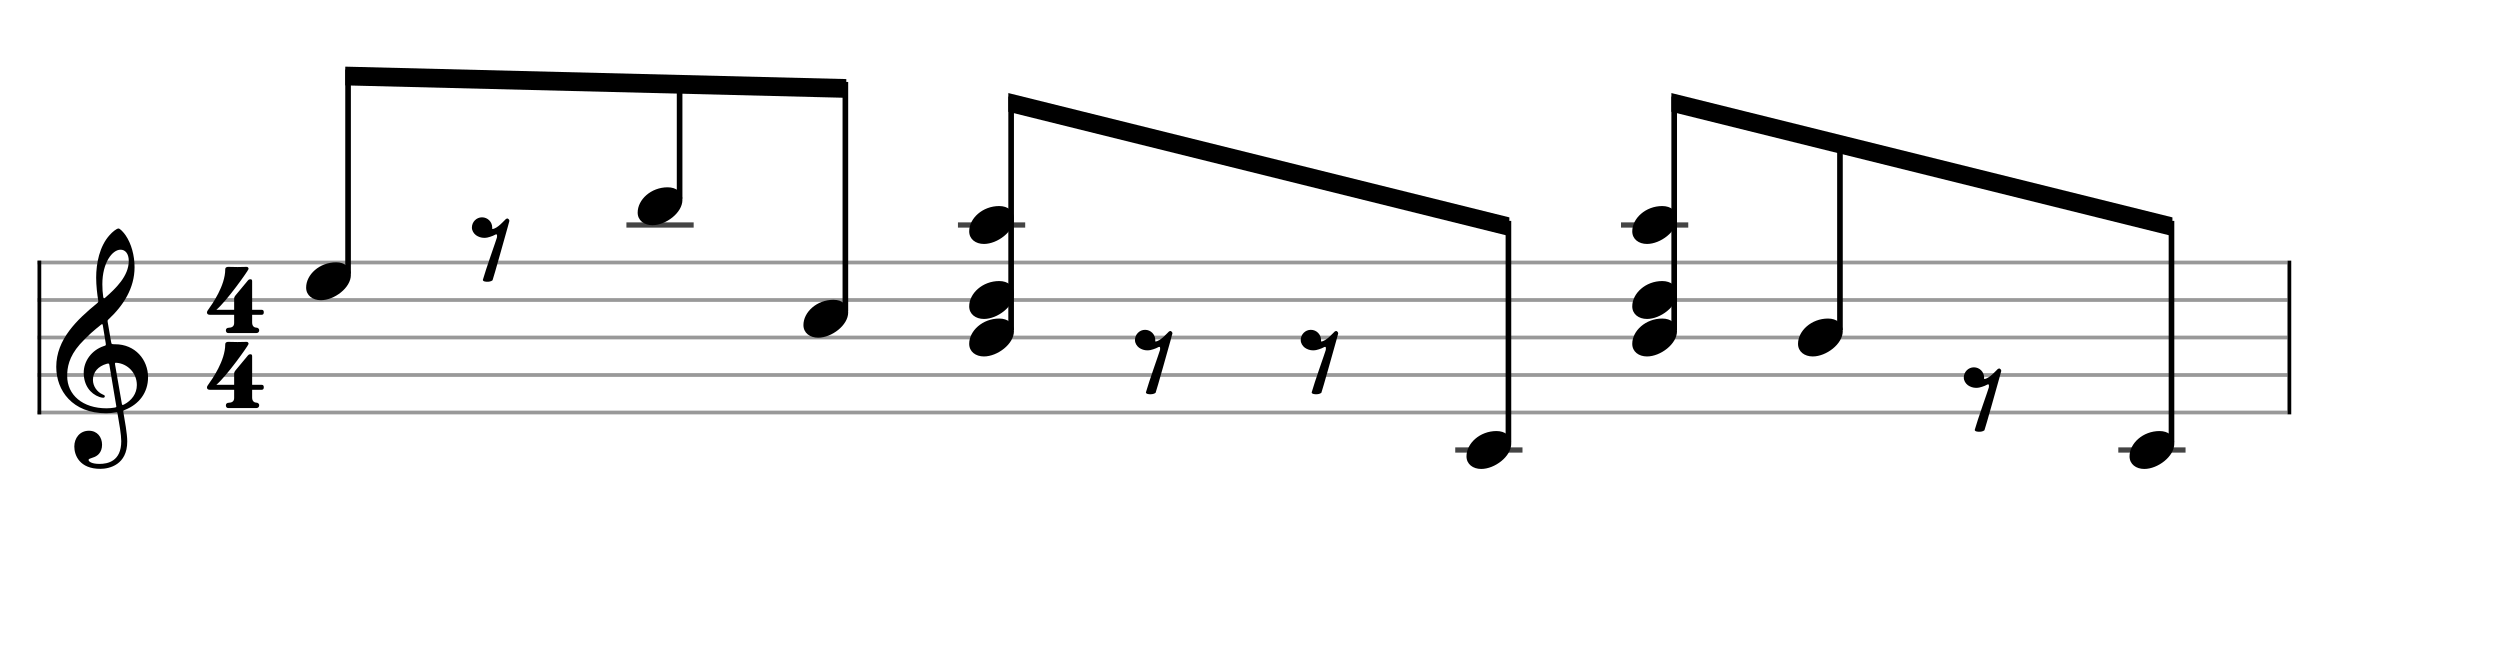 <svg xmlns="http://www.w3.org/2000/svg" stroke-width="0.3" stroke-dasharray="none" fill="black" stroke="black" font-family="Arial, sans-serif" font-size="10pt" font-weight="normal" font-style="normal" width="600" height="160" viewBox="0 0 666.667 177.778" style="width: 600px; height: 160px; border: none;"><g class="vf-stave" id="vf-auto22986" stroke-width="1" fill="#999999" stroke="#999999" font-family="Arial"><path fill="none" d="M10 70L610 70"/><path fill="none" d="M10 80L610 80"/><path fill="none" d="M10 90L610 90"/><path fill="none" d="M10 100L610 100"/><path fill="none" d="M10 110L610 110"/></g><g class="vf-stavebarline" id="vf-auto22987" font-family="Arial"><rect x="10" y="69.5" width="1" height="41" stroke="none"/></g><g class="vf-stavebarline" id="vf-auto22988" font-family="Arial"><rect x="610" y="69.5" width="1" height="41" stroke="none"/></g><g class="vf-clef" id="vf-auto22989" font-family="Arial"><path stroke="none" d="M28.711 85.844C28.66 85.413,28.711 85.388,28.939 85.16C32.893 81.485,35.883 76.847,35.883 71.246C35.883 68.078,34.996 64.935,33.501 62.756C32.944 61.945,32.006 60.931,31.6 60.931C31.093 60.931,29.953 61.869,29.243 62.68C26.532 65.67,25.644 70.232,25.644 74.034C25.644 76.138,25.923 78.52,26.177 80.015C26.253 80.446,26.278 80.522,25.847 80.902C20.576 85.236,15 90.457,15 97.832C15 104.168,19.334 110.2,28.28 110.2C29.117 110.2,30.08 110.124,30.815 109.972C31.195 109.896,31.271 109.87,31.347 110.301C31.778 112.76,32.335 115.928,32.335 117.651C32.335 123.049,28.686 123.708,26.532 123.708C24.555 123.708,23.617 123.125,23.617 122.644C23.617 122.39,23.946 122.289,24.783 122.01C25.923 121.681,27.216 120.718,27.216 118.589C27.216 116.587,25.949 114.863,23.718 114.863C21.285 114.863,19.815 116.815,19.815 119.07C19.815 121.427,21.235 125.026,26.76 125.026C29.193 125.026,33.932 123.911,33.932 117.727C33.932 115.623,33.273 112.177,32.893 109.896C32.817 109.465,32.842 109.516,33.349 109.287C37.049 107.818,39.482 104.726,39.482 100.594C39.482 95.931,36.061 91.8,30.688 91.8C29.75 91.8,29.75 91.8,29.623 91.141M32.158 66.583C33.349 66.583,34.337 67.571,34.337 69.573C34.337 73.628,30.865 76.923,28.001 79.432C27.748 79.66,27.596 79.61,27.52 79.128C27.368 78.19,27.292 76.949,27.292 75.783C27.292 70.08,29.928 66.583,32.158 66.583M28.179 91.445C28.28 92.13,28.28 92.104,27.621 92.307C24.428 93.397,22.324 96.286,22.324 99.403C22.324 102.673,24.048 105.004,26.532 105.866C26.836 105.967,27.266 106.069,27.52 106.069C27.799 106.069,27.951 105.891,27.951 105.663C27.951 105.41,27.672 105.308,27.419 105.207C25.873 104.548,24.783 102.977,24.783 101.304C24.783 99.201,26.202 97.655,28.432 97.021C29.015 96.869,29.091 96.92,29.167 97.325L30.992 108.198C31.068 108.603,31.017 108.603,30.485 108.705C29.902 108.806,29.167 108.882,28.432 108.882C22.046 108.882,17.915 105.334,17.915 100.265C17.915 98.111,18.295 95.222,21.311 91.8C23.516 89.367,25.188 87.999,26.886 86.63C27.266 86.326,27.343 86.377,27.419 86.757M30.688 97.249C30.612 96.793,30.663 96.692,31.093 96.742C34.059 96.996,36.492 99.479,36.492 102.673C36.492 104.979,35.098 106.829,33.07 107.868C32.639 108.071,32.563 108.071,32.487 107.64"/></g><g class="vf-timesignature" id="vf-auto22990" font-family="Arial"><path stroke="none" d="M67.236 82.619L67.236 75.055C67.236 74.786,67.212 74.468,66.82 74.468C66.502 74.468,66.331 74.541,66.11 74.786L62.757 78.825C62.634 79.021,62.438 79.217,62.438 79.657L62.438 82.619L57.689 82.619C60.504 80.22,66.159 72.215,66.257 71.775L66.282 71.677C66.282 71.359,66.037 71.163,65.768 71.163C65.449 71.163,64.005 71.212,63.369 71.212C62.732 71.212,61.141 71.163,60.872 71.163C60.553 71.163,60.064 71.261,60.064 71.824C60.064 76.181,56.588 81.102,55.535 82.57L55.339 82.864C55.339 82.864,55.339 82.889,55.339 82.889L55.29 82.938C55.217 83.109,55.192 83.231,55.192 83.354C55.192 83.696,55.462 83.941,55.902 83.941L62.438 83.941L62.438 86.169C62.438 87.124,61.679 87.393,61.043 87.393C60.48 87.393,60.235 87.711,60.235 88.078C60.235 88.421,60.358 88.813,60.896 88.813L68.411 88.813C68.754 88.813,69.121 88.568,69.121 88.078C69.121 87.589,68.681 87.368,68.338 87.368C67.995 87.368,67.236 87.148,67.236 86.022L67.236 83.941L69.807 83.941C70.174 83.941,70.345 83.696,70.345 83.28C70.345 82.864,70.198 82.619,69.807 82.619"/><path stroke="none" d="M67.236 102.619L67.236 95.055C67.236 94.786,67.212 94.468,66.82 94.468C66.502 94.468,66.331 94.541,66.11 94.786L62.757 98.825C62.634 99.021,62.438 99.217,62.438 99.657L62.438 102.619L57.689 102.619C60.504 100.22,66.159 92.215,66.257 91.775L66.282 91.677C66.282 91.359,66.037 91.163,65.768 91.163C65.449 91.163,64.005 91.212,63.369 91.212C62.732 91.212,61.141 91.163,60.872 91.163C60.553 91.163,60.064 91.261,60.064 91.824C60.064 96.181,56.588 101.102,55.535 102.57L55.339 102.864C55.339 102.864,55.339 102.889,55.339 102.889L55.29 102.938C55.217 103.109,55.192 103.231,55.192 103.354C55.192 103.696,55.462 103.941,55.902 103.941L62.438 103.941L62.438 106.169C62.438 107.124,61.679 107.393,61.043 107.393C60.48 107.393,60.235 107.711,60.235 108.078C60.235 108.421,60.358 108.813,60.896 108.813L68.411 108.813C68.754 108.813,69.121 108.568,69.121 108.078C69.121 107.589,68.681 107.368,68.338 107.368C67.995 107.368,67.236 107.148,67.236 106.022L67.236 103.941L69.807 103.941C70.174 103.941,70.345 103.696,70.345 103.28C70.345 102.864,70.198 102.619,69.807 102.619"/></g><g class="vf-stavenote" id="vf-auto22994" font-family="Arial"><g class="vf-notehead" id="vf-auto22998" pointer-events="bounding-box"><path stroke="none" d="M85.567 80.054C89.161 80.054,93.569 76.741,93.569 73.315C93.569 71.237,91.941 69.946,89.638 69.946C85.202 69.946,81.635 73.231,81.635 76.685C81.635 78.791,83.376 80.054,85.567 80.054"/></g></g><g class="vf-stavenote" id="vf-auto23000" font-family="Arial"><g class="vf-notehead" id="vf-auto23070" pointer-events="bounding-box"><path stroke="none" d="M131.259 60.676C131.259 59.187,130.051 57.952,128.535 57.952C127.047 57.952,125.839 59.187,125.839 60.676C125.839 61.518,126.317 62.248,126.935 62.726C127.58 63.175,128.339 63.428,129.125 63.428C129.686 63.428,130.248 63.315,130.697 63.147C131.259 62.978,131.624 62.81,132.157 62.529C132.242 62.501,132.298 62.501,132.354 62.501C132.523 62.501,132.551 62.641,132.551 62.866C132.551 62.978,132.551 63.147,132.523 63.315C132.382 63.905,129.49 71.964,128.76 74.631C128.76 75.109,129.686 75.137,129.911 75.137C130.36 75.137,130.922 75.081,131.343 74.744C131.455 74.66,135.415 60.479,135.415 60.479C135.583 59.749,135.78 59.103,135.836 58.907C135.836 58.485,135.415 58.289,135.331 58.261C135.274 58.261,135.134 58.261,134.909 58.401C134.6 58.654,132.579 61.069,131.259 61.069"/></g></g><g class="vf-stavenote" id="vf-auto23004" font-family="Arial"><path stroke-width="1.4" fill="none" stroke="#444" d="M167.044 60L184.978 60"/><g class="vf-notehead" id="vf-auto23008" pointer-events="bounding-box"><path stroke="none" d="M173.975 60.054C177.569 60.054,181.978 56.741,181.978 53.315C181.978 51.237,180.349 49.946,178.046 49.946C173.61 49.946,170.044 53.231,170.044 56.685C170.044 58.791,171.784 60.054,173.975 60.054"/></g></g><g class="vf-stavenote" id="vf-auto23010" font-family="Arial"><g class="vf-notehead" id="vf-auto23014" pointer-events="bounding-box"><path stroke="none" d="M218.179 90.054C221.773 90.054,226.182 86.741,226.182 83.315C226.182 81.237,224.553 79.946,222.25 79.946C217.814 79.946,214.248 83.231,214.248 86.685C214.248 88.791,215.989 90.054,218.179 90.054"/></g></g><g class="vf-stavenote" id="vf-auto23016" font-family="Arial"><path stroke-width="1.4" fill="none" stroke="#444" d="M255.452 60L273.386 60"/><g class="vf-notehead" id="vf-auto23022" pointer-events="bounding-box"><path stroke="none" d="M262.383 95.054C265.977 95.054,270.386 91.741,270.386 88.315C270.386 86.237,268.757 84.946,266.454 84.946C262.018 84.946,258.452 88.231,258.452 91.685C258.452 93.791,260.193 95.054,262.383 95.054"/></g><g class="vf-notehead" id="vf-auto23023" pointer-events="bounding-box"><path stroke="none" d="M262.383 85.054C265.977 85.054,270.386 81.741,270.386 78.315C270.386 76.237,268.757 74.946,266.454 74.946C262.018 74.946,258.452 78.231,258.452 81.685C258.452 83.791,260.193 85.054,262.383 85.054"/></g><g class="vf-notehead" id="vf-auto23024" pointer-events="bounding-box"><path stroke="none" d="M262.383 65.054C265.977 65.054,270.386 61.741,270.386 58.315C270.386 56.237,268.757 54.946,266.454 54.946C262.018 54.946,258.452 58.231,258.452 61.685C258.452 63.791,260.193 65.054,262.383 65.054"/></g></g><g class="vf-stavenote" id="vf-auto23026" font-family="Arial"><g class="vf-notehead" id="vf-auto23071" pointer-events="bounding-box"><path stroke="none" d="M308.075 90.676C308.075 89.187,306.868 87.952,305.351 87.952C303.863 87.952,302.656 89.187,302.656 90.676C302.656 91.518,303.133 92.248,303.751 92.726C304.397 93.175,305.155 93.428,305.941 93.428C306.503 93.428,307.064 93.315,307.513 93.147C308.075 92.978,308.44 92.81,308.974 92.529C309.058 92.501,309.114 92.501,309.17 92.501C309.339 92.501,309.367 92.641,309.367 92.866C309.367 92.978,309.367 93.147,309.339 93.315C309.198 93.905,306.306 101.964,305.576 104.631C305.576 105.109,306.503 105.137,306.727 105.137C307.177 105.137,307.738 105.081,308.159 104.744C308.272 104.66,312.231 90.479,312.231 90.479C312.399 89.749,312.596 89.103,312.652 88.907C312.652 88.485,312.231 88.289,312.147 88.261C312.091 88.261,311.95 88.261,311.725 88.401C311.417 88.654,309.395 91.069,308.075 91.069"/></g></g><g class="vf-stavenote" id="vf-auto23030" font-family="Arial"><g class="vf-notehead" id="vf-auto23072" pointer-events="bounding-box"><path stroke="none" d="M352.279 90.676C352.279 89.187,351.072 87.952,349.555 87.952C348.067 87.952,346.86 89.187,346.86 90.676C346.86 91.518,347.337 92.248,347.955 92.726C348.601 93.175,349.359 93.428,350.145 93.428C350.707 93.428,351.268 93.315,351.718 93.147C352.279 92.978,352.644 92.81,353.178 92.529C353.262 92.501,353.318 92.501,353.374 92.501C353.543 92.501,353.571 92.641,353.571 92.866C353.571 92.978,353.571 93.147,353.543 93.315C353.402 93.905,350.51 101.964,349.78 104.631C349.78 105.109,350.707 105.137,350.931 105.137C351.381 105.137,351.942 105.081,352.363 104.744C352.476 104.66,356.435 90.479,356.435 90.479C356.603 89.749,356.8 89.103,356.856 88.907C356.856 88.485,356.435 88.289,356.351 88.261C356.295 88.261,356.154 88.261,355.93 88.401C355.621 88.654,353.599 91.069,352.279 91.069"/></g></g><g class="vf-stavenote" id="vf-auto23034" font-family="Arial"><path stroke-width="1.4" fill="none" stroke="#444" d="M388.064 120L405.998 120"/><g class="vf-notehead" id="vf-auto23038" pointer-events="bounding-box"><path stroke="none" d="M394.995 125.054C398.589 125.054,402.998 121.741,402.998 118.315C402.998 116.237,401.369 114.946,399.067 114.946C394.63 114.946,391.064 118.231,391.064 121.685C391.064 123.791,392.805 125.054,394.995 125.054"/></g></g><g class="vf-stavenote" id="vf-auto23040" font-family="Arial"><path stroke-width="1.4" fill="none" stroke="#444" d="M432.268 60L450.202 60"/><g class="vf-notehead" id="vf-auto23046" pointer-events="bounding-box"><path stroke="none" d="M439.199 95.054C442.793 95.054,447.202 91.741,447.202 88.315C447.202 86.237,445.573 84.946,443.271 84.946C438.834 84.946,435.268 88.231,435.268 91.685C435.268 93.791,437.009 95.054,439.199 95.054"/></g><g class="vf-notehead" id="vf-auto23047" pointer-events="bounding-box"><path stroke="none" d="M439.199 85.054C442.793 85.054,447.202 81.741,447.202 78.315C447.202 76.237,445.573 74.946,443.271 74.946C438.834 74.946,435.268 78.231,435.268 81.685C435.268 83.791,437.009 85.054,439.199 85.054"/></g><g class="vf-notehead" id="vf-auto23048" pointer-events="bounding-box"><path stroke="none" d="M439.199 65.054C442.793 65.054,447.202 61.741,447.202 58.315C447.202 56.237,445.573 54.946,443.271 54.946C438.834 54.946,435.268 58.231,435.268 61.685C435.268 63.791,437.009 65.054,439.199 65.054"/></g></g><g class="vf-stavenote" id="vf-auto23050" font-family="Arial"><g class="vf-notehead" id="vf-auto23054" pointer-events="bounding-box"><path stroke="none" d="M483.403 95.054C486.997 95.054,491.406 91.741,491.406 88.315C491.406 86.237,489.777 84.946,487.475 84.946C483.038 84.946,479.472 88.231,479.472 91.685C479.472 93.791,481.213 95.054,483.403 95.054"/></g></g><g class="vf-stavenote" id="vf-auto23056" font-family="Arial"><g class="vf-notehead" id="vf-auto23073" pointer-events="bounding-box"><path stroke="none" d="M529.095 100.676C529.095 99.187,527.888 97.952,526.372 97.952C524.883 97.952,523.676 99.187,523.676 100.676C523.676 101.518,524.153 102.248,524.771 102.726C525.417 103.175,526.175 103.428,526.961 103.428C527.523 103.428,528.084 103.315,528.534 103.147C529.095 102.978,529.46 102.81,529.994 102.529C530.078 102.501,530.134 102.501,530.19 102.501C530.359 102.501,530.387 102.641,530.387 102.866C530.387 102.978,530.387 103.147,530.359 103.315C530.218 103.905,527.326 111.964,526.596 114.631C526.596 115.109,527.523 115.137,527.747 115.137C528.197 115.137,528.758 115.081,529.18 114.744C529.292 114.66,533.251 100.479,533.251 100.479C533.42 99.749,533.616 99.103,533.672 98.907C533.672 98.485,533.251 98.289,533.167 98.261C533.111 98.261,532.97 98.261,532.746 98.401C532.437 98.654,530.415 101.069,529.095 101.069"/></g></g><g class="vf-stavenote" id="vf-auto23060" font-family="Arial"><path stroke-width="1.4" fill="none" stroke="#444" d="M564.88 120L582.814 120"/><g class="vf-notehead" id="vf-auto23064" pointer-events="bounding-box"><path stroke="none" d="M571.811 125.054C575.405 125.054,579.814 121.741,579.814 118.315C579.814 116.237,578.185 114.946,575.883 114.946C571.446 114.946,567.88 118.231,567.88 121.685C567.88 123.791,569.621 125.054,571.811 125.054"/></g></g><g class="vf-stem" id="vf-auto22995" pointer-events="bounding-box" font-family="Arial"><path stroke-width="1.5" fill="none" d="M92.819 73L92.819 18.54"/></g><g class="vf-stem" id="vf-auto23005" pointer-events="bounding-box" font-family="Arial"><path stroke-width="1.5" fill="none" d="M181.228 53L181.228 20.75"/></g><g class="vf-stem" id="vf-auto23011" pointer-events="bounding-box" font-family="Arial"><path stroke-width="1.5" fill="none" d="M225.432 83L225.432 21.855"/></g><g class="vf-beam" id="vf-auto23066" font-family="Arial"><path stroke="none" d="M92.069 17.771L92.069 22.771L225.682 26.086L225.682 21.086Z"/></g><g class="vf-stem" id="vf-auto23017" pointer-events="bounding-box" font-family="Arial"><path stroke-width="1.5" fill="none" d="M269.636 88L269.636 25.75"/></g><g class="vf-stem" id="vf-auto23035" pointer-events="bounding-box" font-family="Arial"><path stroke-width="1.5" fill="none" d="M402.248 118L402.248 58.903"/></g><g class="vf-beam" id="vf-auto23067" font-family="Arial"><path stroke="none" d="M268.886 24.813L268.886 29.813L402.498 62.966L402.498 57.966Z"/></g><g class="vf-stem" id="vf-auto23041" pointer-events="bounding-box" font-family="Arial"><path stroke-width="1.5" fill="none" d="M446.452 88L446.452 25.75"/></g><g class="vf-stem" id="vf-auto23051" pointer-events="bounding-box" font-family="Arial"><path stroke-width="1.5" fill="none" d="M490.656 88L490.656 36.801"/></g><g class="vf-stem" id="vf-auto23061" pointer-events="bounding-box" font-family="Arial"><path stroke-width="1.5" fill="none" d="M579.064 118L579.064 58.903"/></g><g class="vf-beam" id="vf-auto23068" font-family="Arial"><path stroke="none" d="M445.702 24.813L445.702 29.813L579.314 62.966L579.314 57.966Z"/></g></svg>
